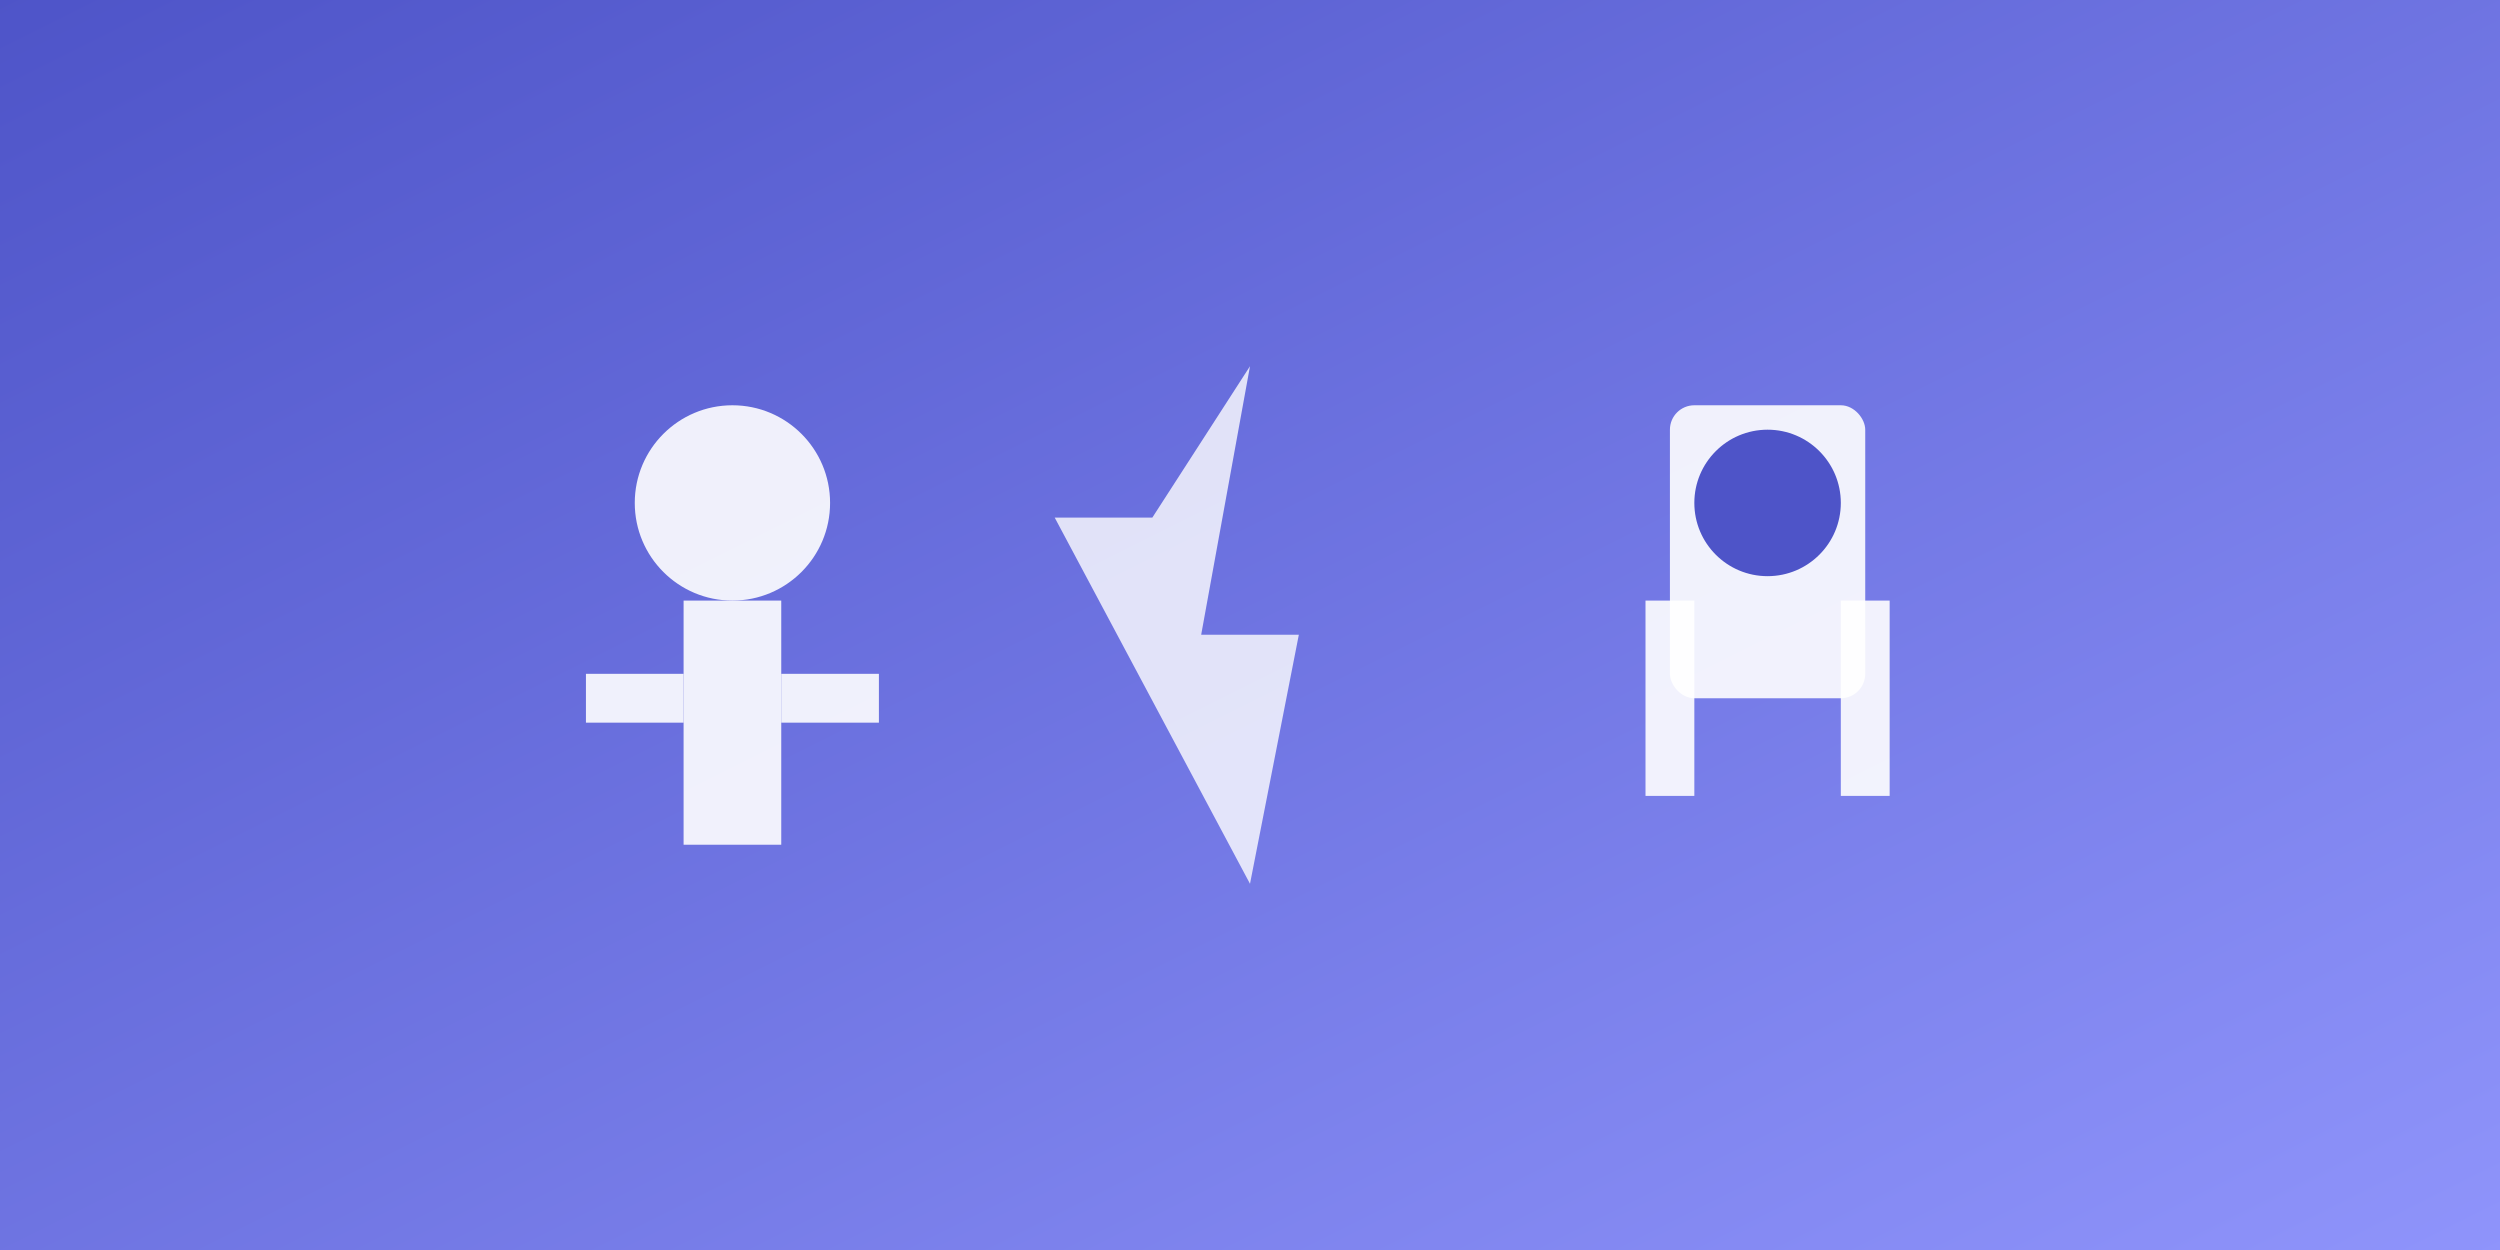 <svg width="1024" height="512" viewBox="0 0 1024 512" xmlns="http://www.w3.org/2000/svg">
  <rect x="0" y="0" width="1024" height="512" fill="#333333" stroke="none"/>
  <defs>
    <linearGradient id="bg" x1="0%" y1="0%" x2="100%" y2="100%">
      <stop offset="0%" stop-color="#4e54c8"/>
      <stop offset="100%" stop-color="#8f94fb"/>
    </linearGradient>
  </defs>
  <rect width="1024" height="512" fill="url(#bg)"/>
  <!-- human icon -->
  <g transform="translate(300,256)">
    <circle cx="0" cy="-50" r="40" fill="#ffffff" opacity="0.9"/>
    <rect x="-20" y="-10" width="40" height="100" fill="#ffffff" opacity="0.9"/>
    <rect x="-60" y="20" width="40" height="20" fill="#ffffff" opacity="0.9"/>
    <rect x="20" y="20" width="40" height="20" fill="#ffffff" opacity="0.9"/>
  </g>
  <!-- robot icon -->
  <g transform="translate(724,256)">
    <rect x="-40" y="-90" width="80" height="120" fill="#ffffff" opacity="0.9" rx="10"/>
    <circle cx="0" cy="-50" r="30" fill="#4e54c8"/>
    <rect x="-50" y="-10" width="20" height="80" fill="#ffffff" opacity="0.9"/>
    <rect x="30" y="-10" width="20" height="80" fill="#ffffff" opacity="0.9"/>
    <circle cx="-15" cy="-55" r="5" fill="#4e54c8"/>
    <circle cx="15" cy="-55" r="5" fill="#4e54c8"/>
  </g>
  <!-- supercharging bolt -->
  <path d="M512,150 L492,260 L532,260 L512,362 L432,212 L472,212 Z" fill="#ffffff" opacity="0.8"/>
</svg> 